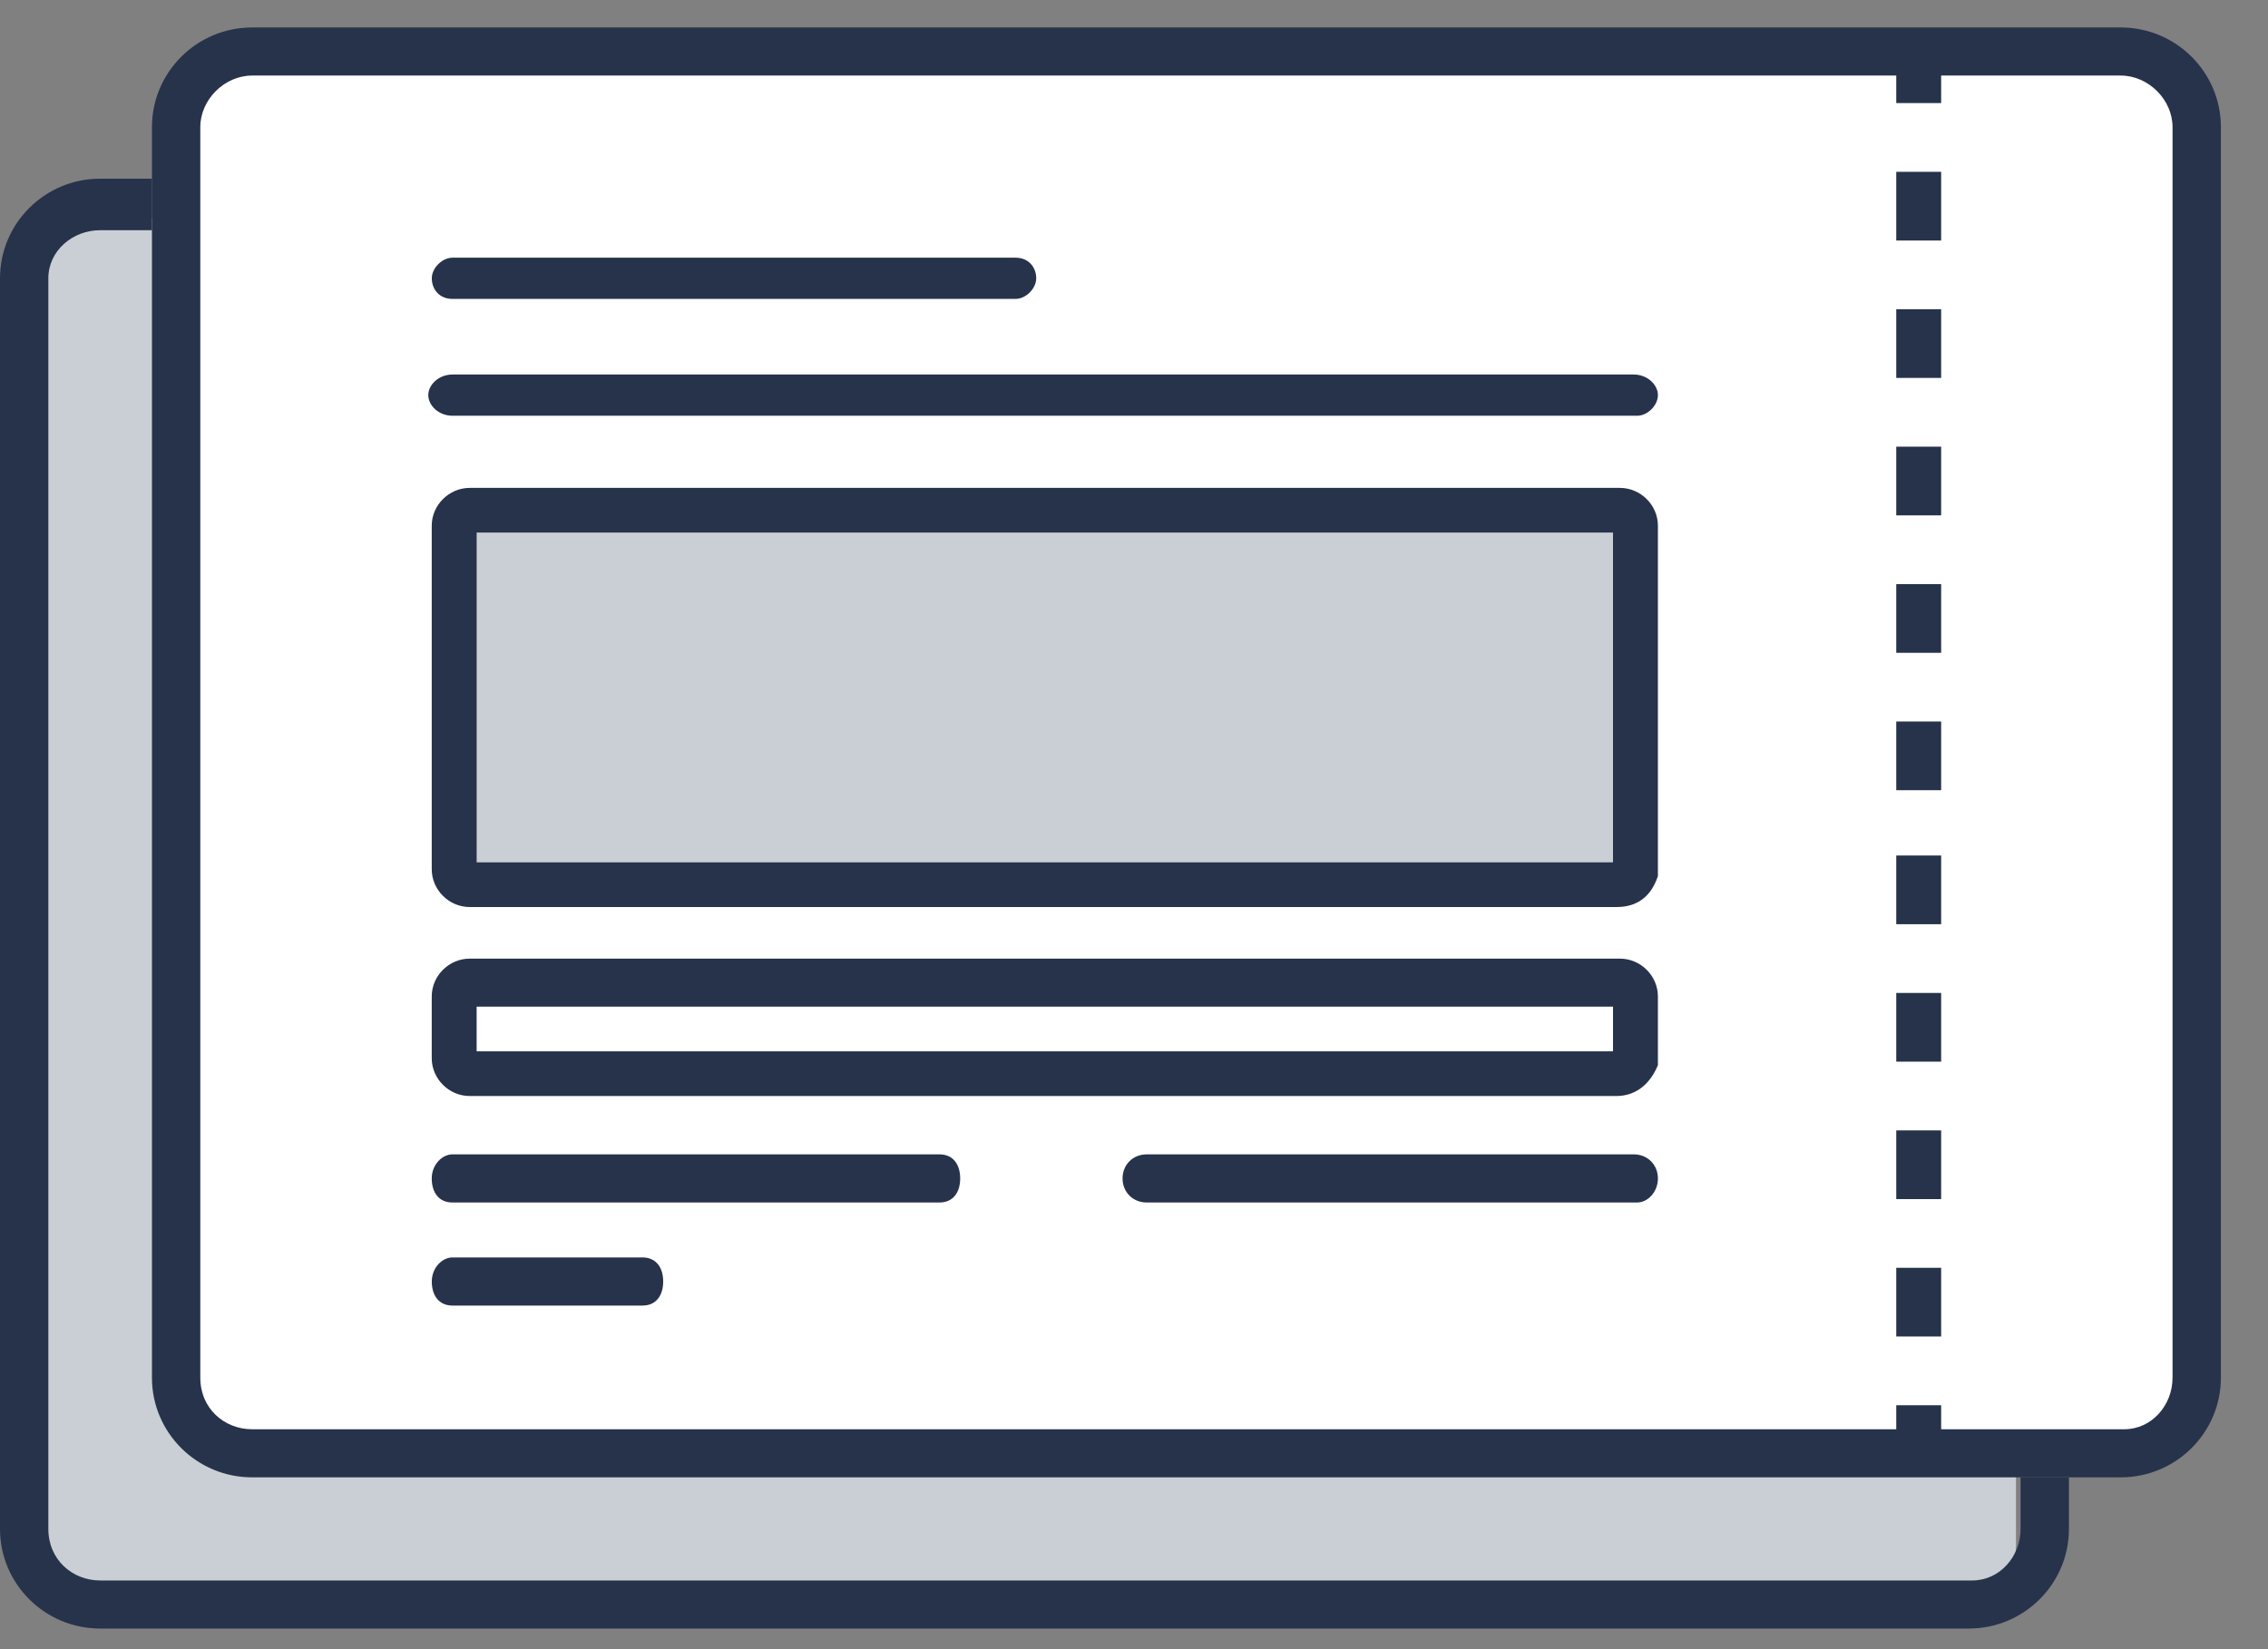     <svg version="1.1" xmlns="http://www.w3.org/2000/svg" xmlns:xlink="http://www.w3.org/1999/xlink" id="upload_bill" viewBox="0 0 44 32">
      <rect x="0" y="0" width="44" height="32" fill="#808080" stroke="none"/>
      <title>upload_bill</title>
      <path fill="#cacfd5" style="fill: #cacfd5" d="M1.778 4.222h36.444c0.491 0 0.889 0.398 0.889 0.889v24.889c0 0.491-0.398 0.889-0.889 0.889h-36.444c-0.491 0-0.889-0.398-0.889-0.889v-24.889c0-0.491 0.398-0.889 0.889-0.889z"></path>
      <path fill="#26334b" style="fill: #26334b" d="M39.2 28.667v1c0 0.533-0.402 1-0.938 1h-36.319c-0.536 0-1.005-0.4-1.005-1v-24.267c0-0.533 0.469-0.933 1.005-0.933v0h1.005v-1h-1.005c-1.072 0-1.943 0.867-1.943 1.933v24.267c0 1.067 0.871 1.933 1.943 1.933v0h36.252c1.072 0 1.943-0.867 1.943-1.933v0-1h-0.938z"></path>
      <path fill="#fff" style="fill: #fff" d="M5.347 0.889h35.556c0.982 0 1.778 0.796 1.778 1.778v24c0 0.982-0.796 1.778-1.778 1.778h-35.556c-0.982 0-1.778-0.796-1.778-1.778v-24c0-0.982 0.796-1.778 1.778-1.778z"></path>
      <path fill="#cacfd5" style="fill: #cacfd5" d="M10.667 9.556h19.556c0.982 0 1.778 0.796 1.778 1.778v4.444c0 0.982-0.796 1.778-1.778 1.778h-19.556c-0.982 0-1.778-0.796-1.778-1.778v-4.444c0-0.982 0.796-1.778 1.778-1.778z"></path>
      <path fill="#26334b" style="fill: #26334b" d="M41.143 0.533h-36.252c-1.072 0-1.943 0.867-1.943 1.933v24.267c0 1.067 0.871 1.933 1.943 1.933v0h36.252c1.072 0 1.943-0.867 1.943-1.933v0-24.267c0-1.067-0.871-1.933-1.943-1.933v0zM42.148 26.733c0 0.533-0.402 1-0.938 1h-36.319c-0.536 0-1.005-0.4-1.005-1v-24.267c0-0.533 0.469-1 1.005-1v0h36.252c0.536 0 1.005 0.467 1.005 1 0 0 0 24.267 0 24.267z"></path>
      <path fill="#26334b" style="fill: #26334b" d="M36.788 1.333h0.871v0.667h-0.871z"></path>
      <path fill="#26334b" style="fill: #26334b" d="M37.659 25.933h-0.871v-1.333h0.871v1.333zM37.659 23.267h-0.871v-1.333h0.871v1.333zM37.659 20.6h-0.871v-1.333h0.871v1.333zM37.659 17.933h-0.871v-1.333h0.871v1.333zM37.659 15.333h-0.871v-1.333h0.871v1.333zM37.659 12.667h-0.871v-1.333h0.871v1.333zM37.659 10h-0.871v-1.333h0.871v1.333zM37.659 7.333h-0.871v-1.333h0.871v1.333zM37.659 4.667h-0.871v-1.333h0.871v1.333z"></path>
      <path fill="#26334b" style="fill: #26334b" d="M36.788 27.267h0.871v0.667h-0.871z"></path>
      <path fill="#26334b" style="fill: #26334b" d="M31.762 8.067h-22.984c-0.268 0-0.469-0.2-0.469-0.4s0.201-0.4 0.469-0.4h22.917c0.268 0 0.469 0.2 0.469 0.4s-0.201 0.4-0.402 0.4z"></path>
      <path fill="#26334b" style="fill: #26334b" d="M18.226 23.333h-9.448c-0.268 0-0.402-0.2-0.402-0.467s0.201-0.467 0.402-0.467h9.448c0.268 0 0.402 0.2 0.402 0.467s-0.134 0.467-0.402 0.467z"></path>
      <path fill="#26334b" style="fill: #26334b" d="M31.762 23.333h-9.515c-0.268 0-0.469-0.2-0.469-0.467s0.201-0.467 0.469-0.467h9.448c0.268 0 0.469 0.2 0.469 0.467s-0.201 0.467-0.402 0.467z"></path>
      <path fill="#26334b" style="fill: #26334b" d="M12.464 25.333h-3.685c-0.268 0-0.402-0.2-0.402-0.467s0.201-0.467 0.402-0.467h3.685c0.268 0 0.402 0.2 0.402 0.467s-0.134 0.467-0.402 0.467z"></path>
      <path fill="#26334b" style="fill: #26334b" d="M19.701 5.8h-10.922c-0.268 0-0.402-0.2-0.402-0.4s0.201-0.4 0.402-0.4h10.922c0.268 0 0.402 0.2 0.402 0.4s-0.201 0.4-0.402 0.4z"></path>
      <path fill="#26334b" style="fill: #26334b" d="M31.36 17.6h-22.247c-0.402 0-0.737-0.333-0.737-0.733v-6.667c0-0.4 0.335-0.733 0.737-0.733h22.314c0.402 0 0.737 0.333 0.737 0.733v6.667c0 0.067 0 0.067 0 0.133-0.134 0.4-0.402 0.6-0.804 0.6zM9.247 16.733h22.046v-6.4h-22.046v6.4z"></path>
      <path fill="#26334b" style="fill: #26334b" d="M31.36 21.267h-22.247c-0.402 0-0.737-0.333-0.737-0.733v-1.2c0-0.4 0.335-0.733 0.737-0.733h22.314c0.402 0 0.737 0.333 0.737 0.733v1.2c0 0.067 0 0.067 0 0.133-0.134 0.333-0.402 0.6-0.804 0.6zM9.247 20.4h22.046v-0.867h-22.046v0.867z"></path>
    </svg>